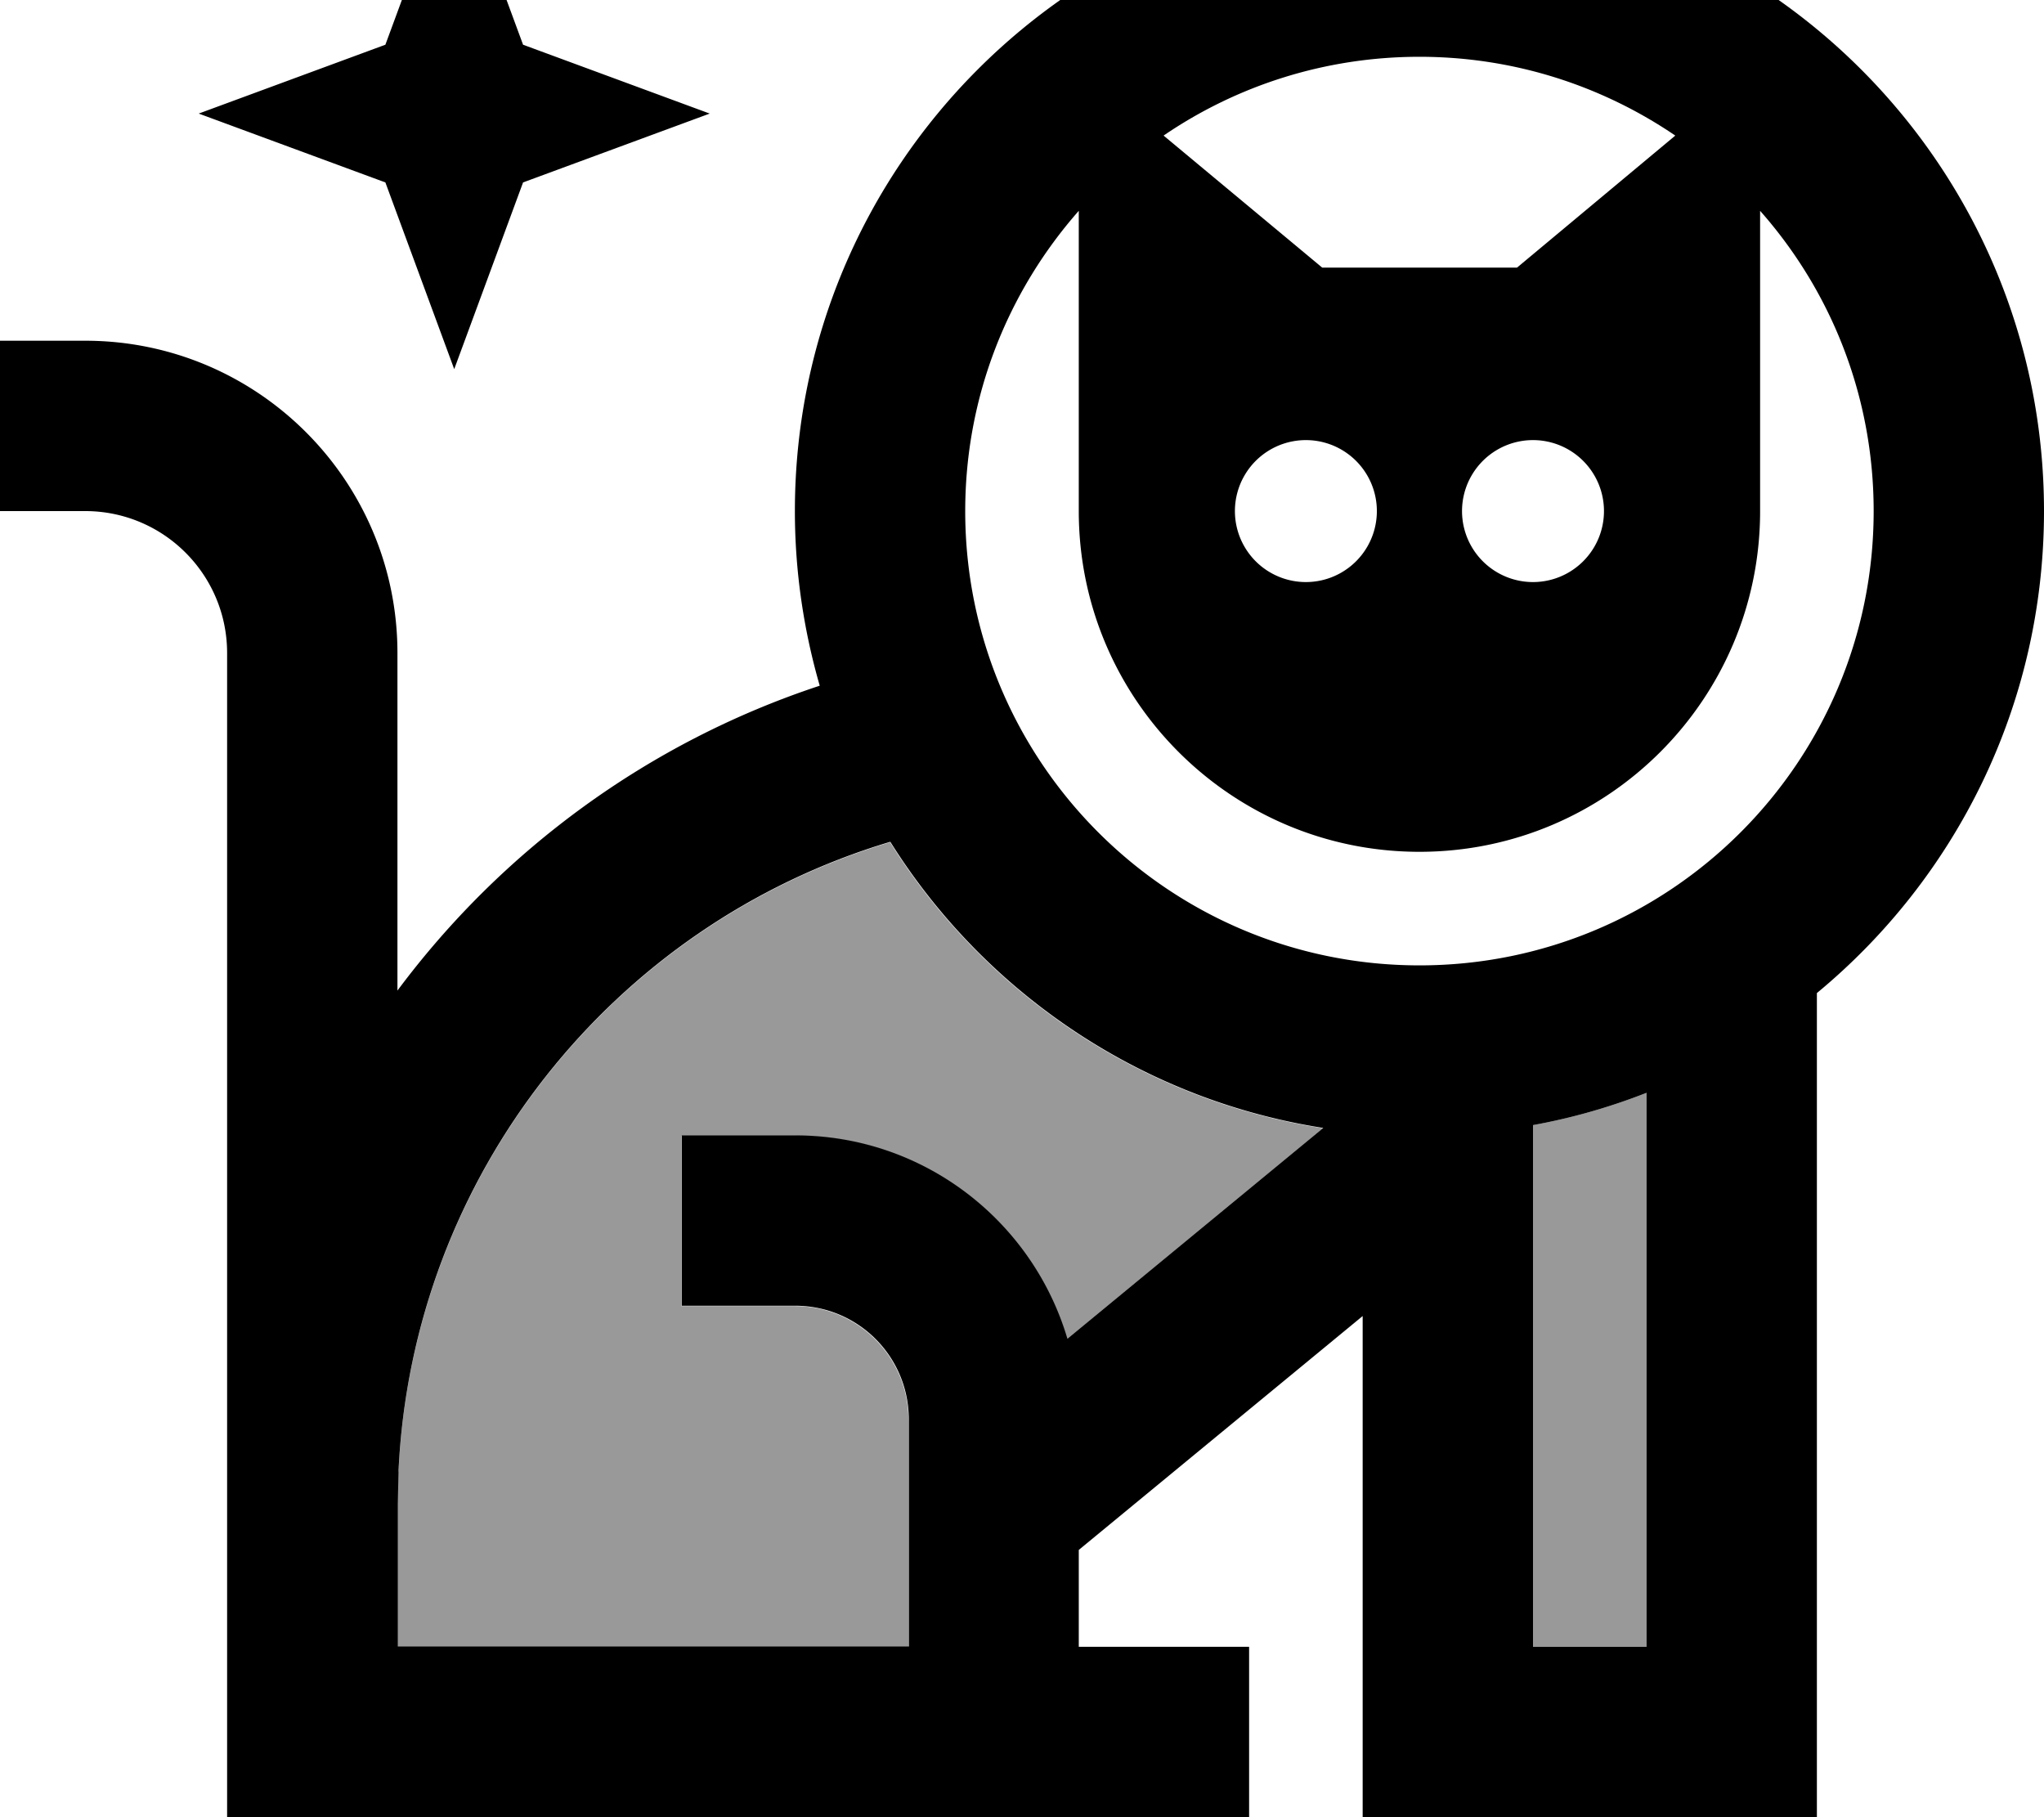 <svg xmlns="http://www.w3.org/2000/svg" viewBox="0 0 576 512"><!--! Font Awesome Pro 7.1.0 by @fontawesome - https://fontawesome.com License - https://fontawesome.com/license (Commercial License) Copyright 2025 Fonticons, Inc. --><path opacity=".4" fill="currentColor" d="M112.2 414.6l-.2 9.4 0 40 144 0 0-64c0-17.7-14.3-32-32-32l-32 0 0-48 32 0c36.3 0 66.9 24.2 76.7 57.3l72.1-59.4c-51.4-8-95.5-38.3-122-80.6-78 23.4-134.6 93.9-138.5 177.3zM432 317l0 147 32 0 0-156.1c-10.2 4-20.9 7.1-32 9.1z"/><path fill="currentColor" d="M400-32c97.2 0 176 78.8 176 176 0 54.7-24.9 103.5-64 135.8l0 232.2-128 0 0-141.2-80 65.9 0 27.3 48 0 0 48-288 0 0-328c0-22.1-17.9-40-40-40l-24 0 0-48 24 0c48.6 0 88 39.4 88 88l0 95.1c29.5-39.6 70.8-70 119-85.9-4.5-15.6-7-32.1-7-49.2 0-97.2 78.8-176 176-176zM250.8 237.2c-78 23.4-134.6 93.9-138.5 177.3l-.2 9.4 0 40 144 0 0-64c0-17.7-14.3-32-32-32l-32 0 0-48 32 0c36.3 0 66.9 24.2 76.7 57.3l72.1-59.4c-51.4-8-95.5-38.3-122-80.6zM464 307.9c-10.2 4-20.9 7.1-32 9.1l0 147 32 0 0-156.1zM496 144c0 53-43 96-96 96s-96-43-96-96l0-84.6c-19.9 22.6-32 52.2-32 84.6 0 70.7 57.3 128 128 128s128-57.3 128-128c0-32.5-12.1-62.1-32-84.6l0 84.6zM368 124a20 20 0 1 0 0 40 20 20 0 1 0 0-40zm64 0a20 20 0 1 0 0 40 20 20 0 1 0 0-40zM147.4 12.6L200 32 147.4 51.4 128 104 108.6 51.4 56 32 108.6 12.6 128-40 147.4 12.6zM400 16c-26.7 0-51.6 8.2-72.1 22.2l44.7 37.2 54.9 0 44.6-37.2C451.5 24.2 426.7 16 400 16z"/></svg>